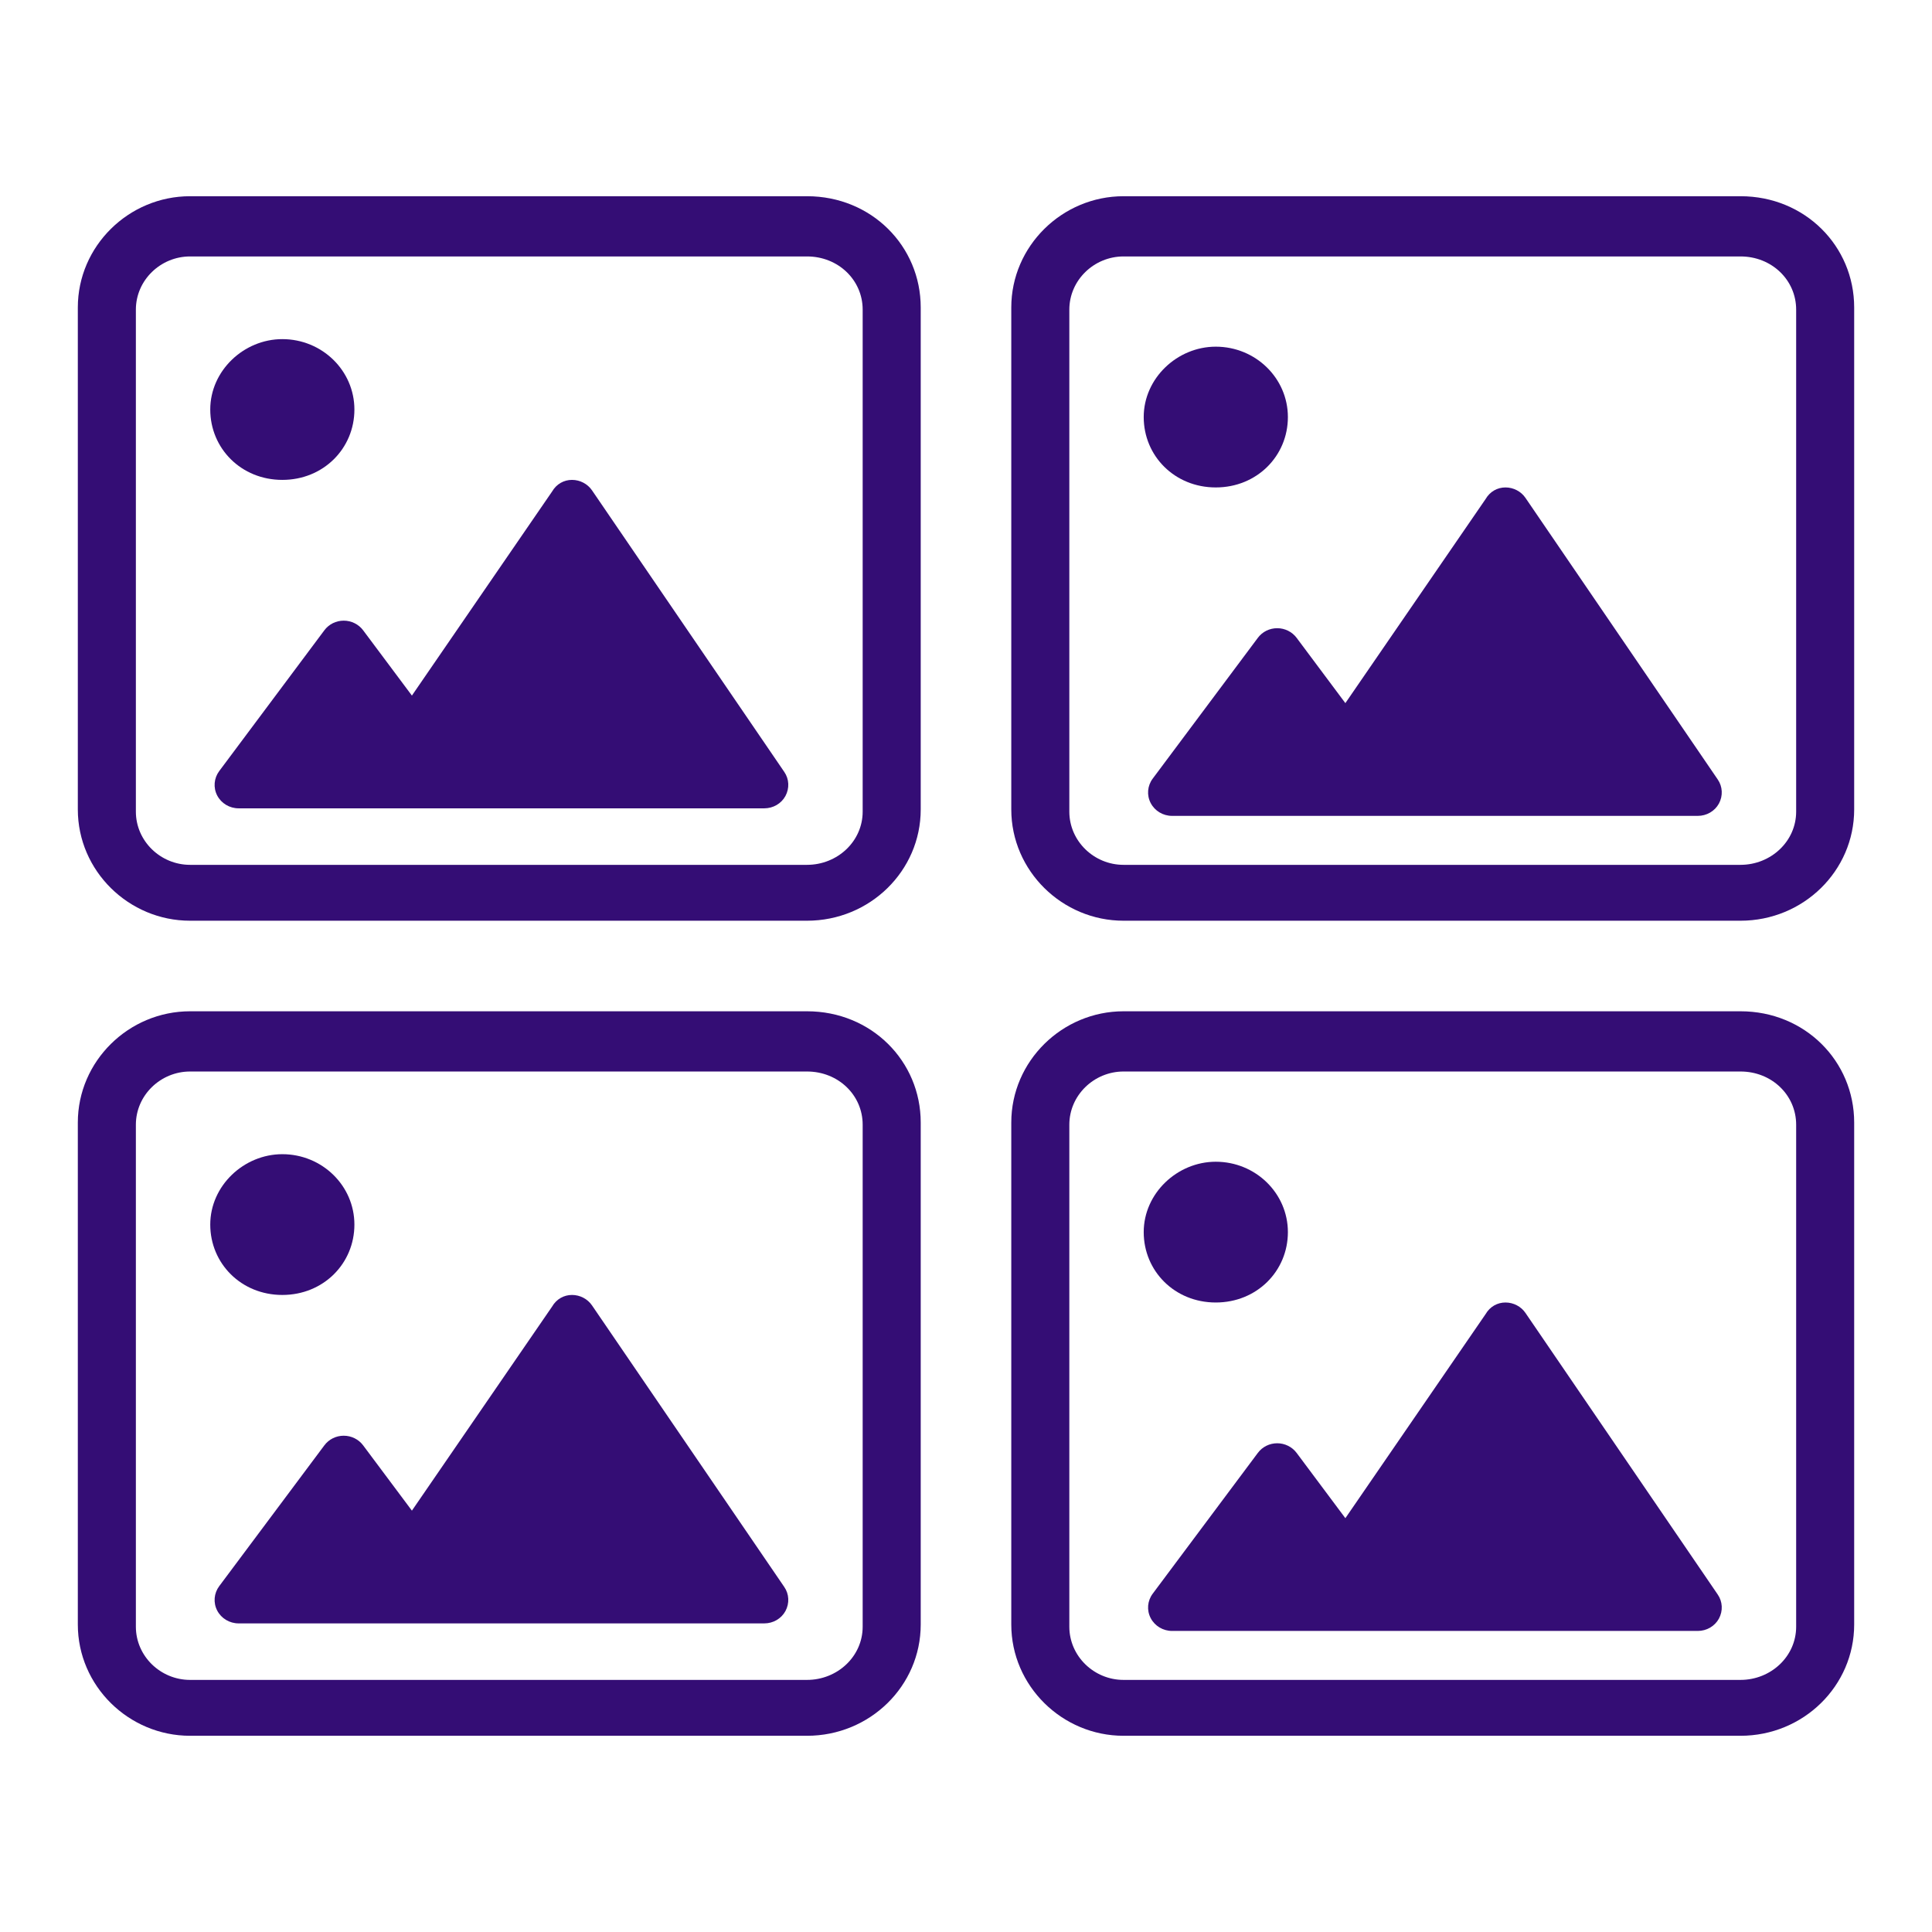 <svg viewBox="0 0 64 64" style="fill-rule:evenodd;clip-rule:evenodd;stroke-linejoin:round;stroke-miterlimit:2;" xmlns="http://www.w3.org/2000/svg">
  <path d="M 26.734 6.5 C 28.867 6.5 30.501 8.153 30.5 10.186 L 30.5 26.814 C 30.5 28.848 28.817 30.5 26.733 30.5 L 6.296 30.5 C 4.265 30.5 2.578 28.85 2.578 26.814 L 2.578 10.186 C 2.578 8.151 4.264 6.5 6.297 6.5 L 26.734 6.5 Z M 4.501 26.886 C 4.501 27.864 5.32 28.649 6.296 28.649 L 26.733 28.649 C 27.742 28.649 28.577 27.871 28.577 26.886 L 28.577 10.258 C 28.577 9.274 27.766 8.495 26.734 8.495 L 6.297 8.495 C 5.32 8.495 4.501 9.28 4.501 10.258 L 4.501 26.886 Z M 9.352 11.234 C 10.671 11.234 11.74 12.278 11.74 13.566 C 11.74 14.854 10.716 15.897 9.352 15.897 C 7.989 15.897 6.965 14.854 6.965 13.566 C 6.965 12.278 8.078 11.234 9.352 11.234 Z M 26.018 26.37 C 25.879 26.623 25.61 26.777 25.317 26.777 L 7.905 26.777 C 7.605 26.777 7.331 26.613 7.195 26.352 C 7.06 26.092 7.086 25.779 7.262 25.543 L 10.744 20.88 C 10.895 20.677 11.133 20.56 11.386 20.56 C 11.641 20.56 11.88 20.679 12.03 20.88 L 13.645 23.042 L 18.287 16.285 C 18.436 16.028 18.685 15.897 18.948 15.897 C 19.213 15.897 19.464 16.028 19.611 16.243 L 25.979 25.569 C 26.143 25.806 26.157 26.112 26.018 26.37 Z" style="fill: rgb(52, 13, 117);"/>
  <path d="M 57.657 6.5 C 59.79 6.5 61.423 8.153 61.422 10.186 L 61.422 26.814 C 61.422 28.848 59.739 30.5 57.656 30.5 L 37.218 30.5 C 35.188 30.5 33.5 28.849 33.5 26.814 L 33.5 10.186 C 33.5 8.151 35.187 6.5 37.219 6.5 L 57.657 6.5 Z M 35.423 26.886 C 35.423 27.864 36.242 28.649 37.218 28.649 L 57.656 28.649 C 58.664 28.649 59.5 27.871 59.5 26.886 L 59.5 10.258 C 59.5 9.274 58.689 8.495 57.657 8.495 L 37.219 8.495 C 36.242 8.495 35.423 9.28 35.423 10.258 L 35.423 26.886 Z M 56.941 26.62 C 56.802 26.873 56.533 27.027 56.24 27.027 L 38.827 27.027 C 38.528 27.027 38.254 26.863 38.118 26.602 C 37.982 26.342 38.008 26.029 38.185 25.793 L 41.667 21.13 C 41.817 20.927 42.056 20.81 42.309 20.81 C 42.563 20.81 42.803 20.929 42.953 21.13 L 44.567 23.292 L 49.21 16.535 C 49.359 16.278 49.607 16.147 49.871 16.147 C 50.136 16.147 50.387 16.278 50.533 16.493 L 56.901 25.819 C 57.065 26.056 57.08 26.363 56.941 26.62 Z M 40.274 11.484 C 41.594 11.484 42.663 12.528 42.663 13.816 C 42.663 15.104 41.638 16.147 40.274 16.147 C 38.911 16.147 37.887 15.104 37.887 13.816 C 37.887 12.528 39 11.484 40.274 11.484 Z" style="fill:rgb(52, 13, 117);"/>
  <path d="M 26.734 33.5 C 28.867 33.5 30.501 35.153 30.5 37.186 L 30.5 53.814 C 30.5 55.848 28.817 57.5 26.733 57.5 L 6.296 57.5 C 4.265 57.5 2.578 55.85 2.578 53.814 L 2.578 37.186 C 2.578 35.151 4.264 33.5 6.297 33.5 L 26.734 33.5 Z M 4.501 53.886 C 4.501 54.864 5.32 55.649 6.296 55.649 L 26.733 55.649 C 27.742 55.649 28.577 54.871 28.577 53.886 L 28.577 37.258 C 28.577 36.274 27.766 35.495 26.734 35.495 L 6.297 35.495 C 5.32 35.495 4.501 36.28 4.501 37.258 L 4.501 53.886 Z M 9.352 38.234 C 10.671 38.234 11.74 39.278 11.74 40.566 C 11.74 41.854 10.716 42.897 9.352 42.897 C 7.989 42.897 6.965 41.854 6.965 40.566 C 6.965 39.278 8.078 38.234 9.352 38.234 Z M 26.018 53.37 C 25.879 53.623 25.61 53.777 25.317 53.777 L 7.905 53.777 C 7.605 53.777 7.331 53.613 7.195 53.352 C 7.06 53.092 7.086 52.779 7.262 52.543 L 10.744 47.88 C 10.895 47.677 11.133 47.56 11.386 47.56 C 11.641 47.56 11.88 47.679 12.03 47.88 L 13.645 50.042 L 18.287 43.285 C 18.436 43.028 18.685 42.897 18.948 42.897 C 19.213 42.897 19.464 43.028 19.611 43.243 L 25.979 52.569 C 26.143 52.806 26.157 53.112 26.018 53.37 Z" style="fill:rgb(52, 13, 117);"/>
  <path d="M 57.657 33.5 C 59.79 33.5 61.423 35.153 61.422 37.186 L 61.422 53.814 C 61.422 55.848 59.739 57.5 57.656 57.5 L 37.218 57.5 C 35.188 57.5 33.5 55.849 33.5 53.814 L 33.5 37.186 C 33.5 35.151 35.187 33.5 37.219 33.5 L 57.657 33.5 Z M 35.423 53.886 C 35.423 54.864 36.242 55.649 37.218 55.649 L 57.656 55.649 C 58.664 55.649 59.5 54.871 59.5 53.886 L 59.5 37.258 C 59.5 36.274 58.689 35.495 57.657 35.495 L 37.219 35.495 C 36.242 35.495 35.423 36.28 35.423 37.258 L 35.423 53.886 Z M 56.941 53.62 C 56.802 53.873 56.533 54.027 56.24 54.027 L 38.827 54.027 C 38.528 54.027 38.254 53.863 38.118 53.602 C 37.982 53.342 38.008 53.029 38.185 52.793 L 41.667 48.13 C 41.817 47.927 42.056 47.81 42.309 47.81 C 42.563 47.81 42.803 47.929 42.953 48.13 L 44.567 50.292 L 49.21 43.535 C 49.359 43.278 49.607 43.147 49.871 43.147 C 50.136 43.147 50.387 43.278 50.533 43.493 L 56.901 52.819 C 57.065 53.056 57.08 53.362 56.941 53.62 Z M 40.274 38.484 C 41.594 38.484 42.663 39.528 42.663 40.816 C 42.663 42.104 41.638 43.147 40.274 43.147 C 38.911 43.147 37.887 42.104 37.887 40.816 C 37.887 39.528 39 38.484 40.274 38.484 Z" style="fill:rgb(52, 13, 117);"/>
</svg>